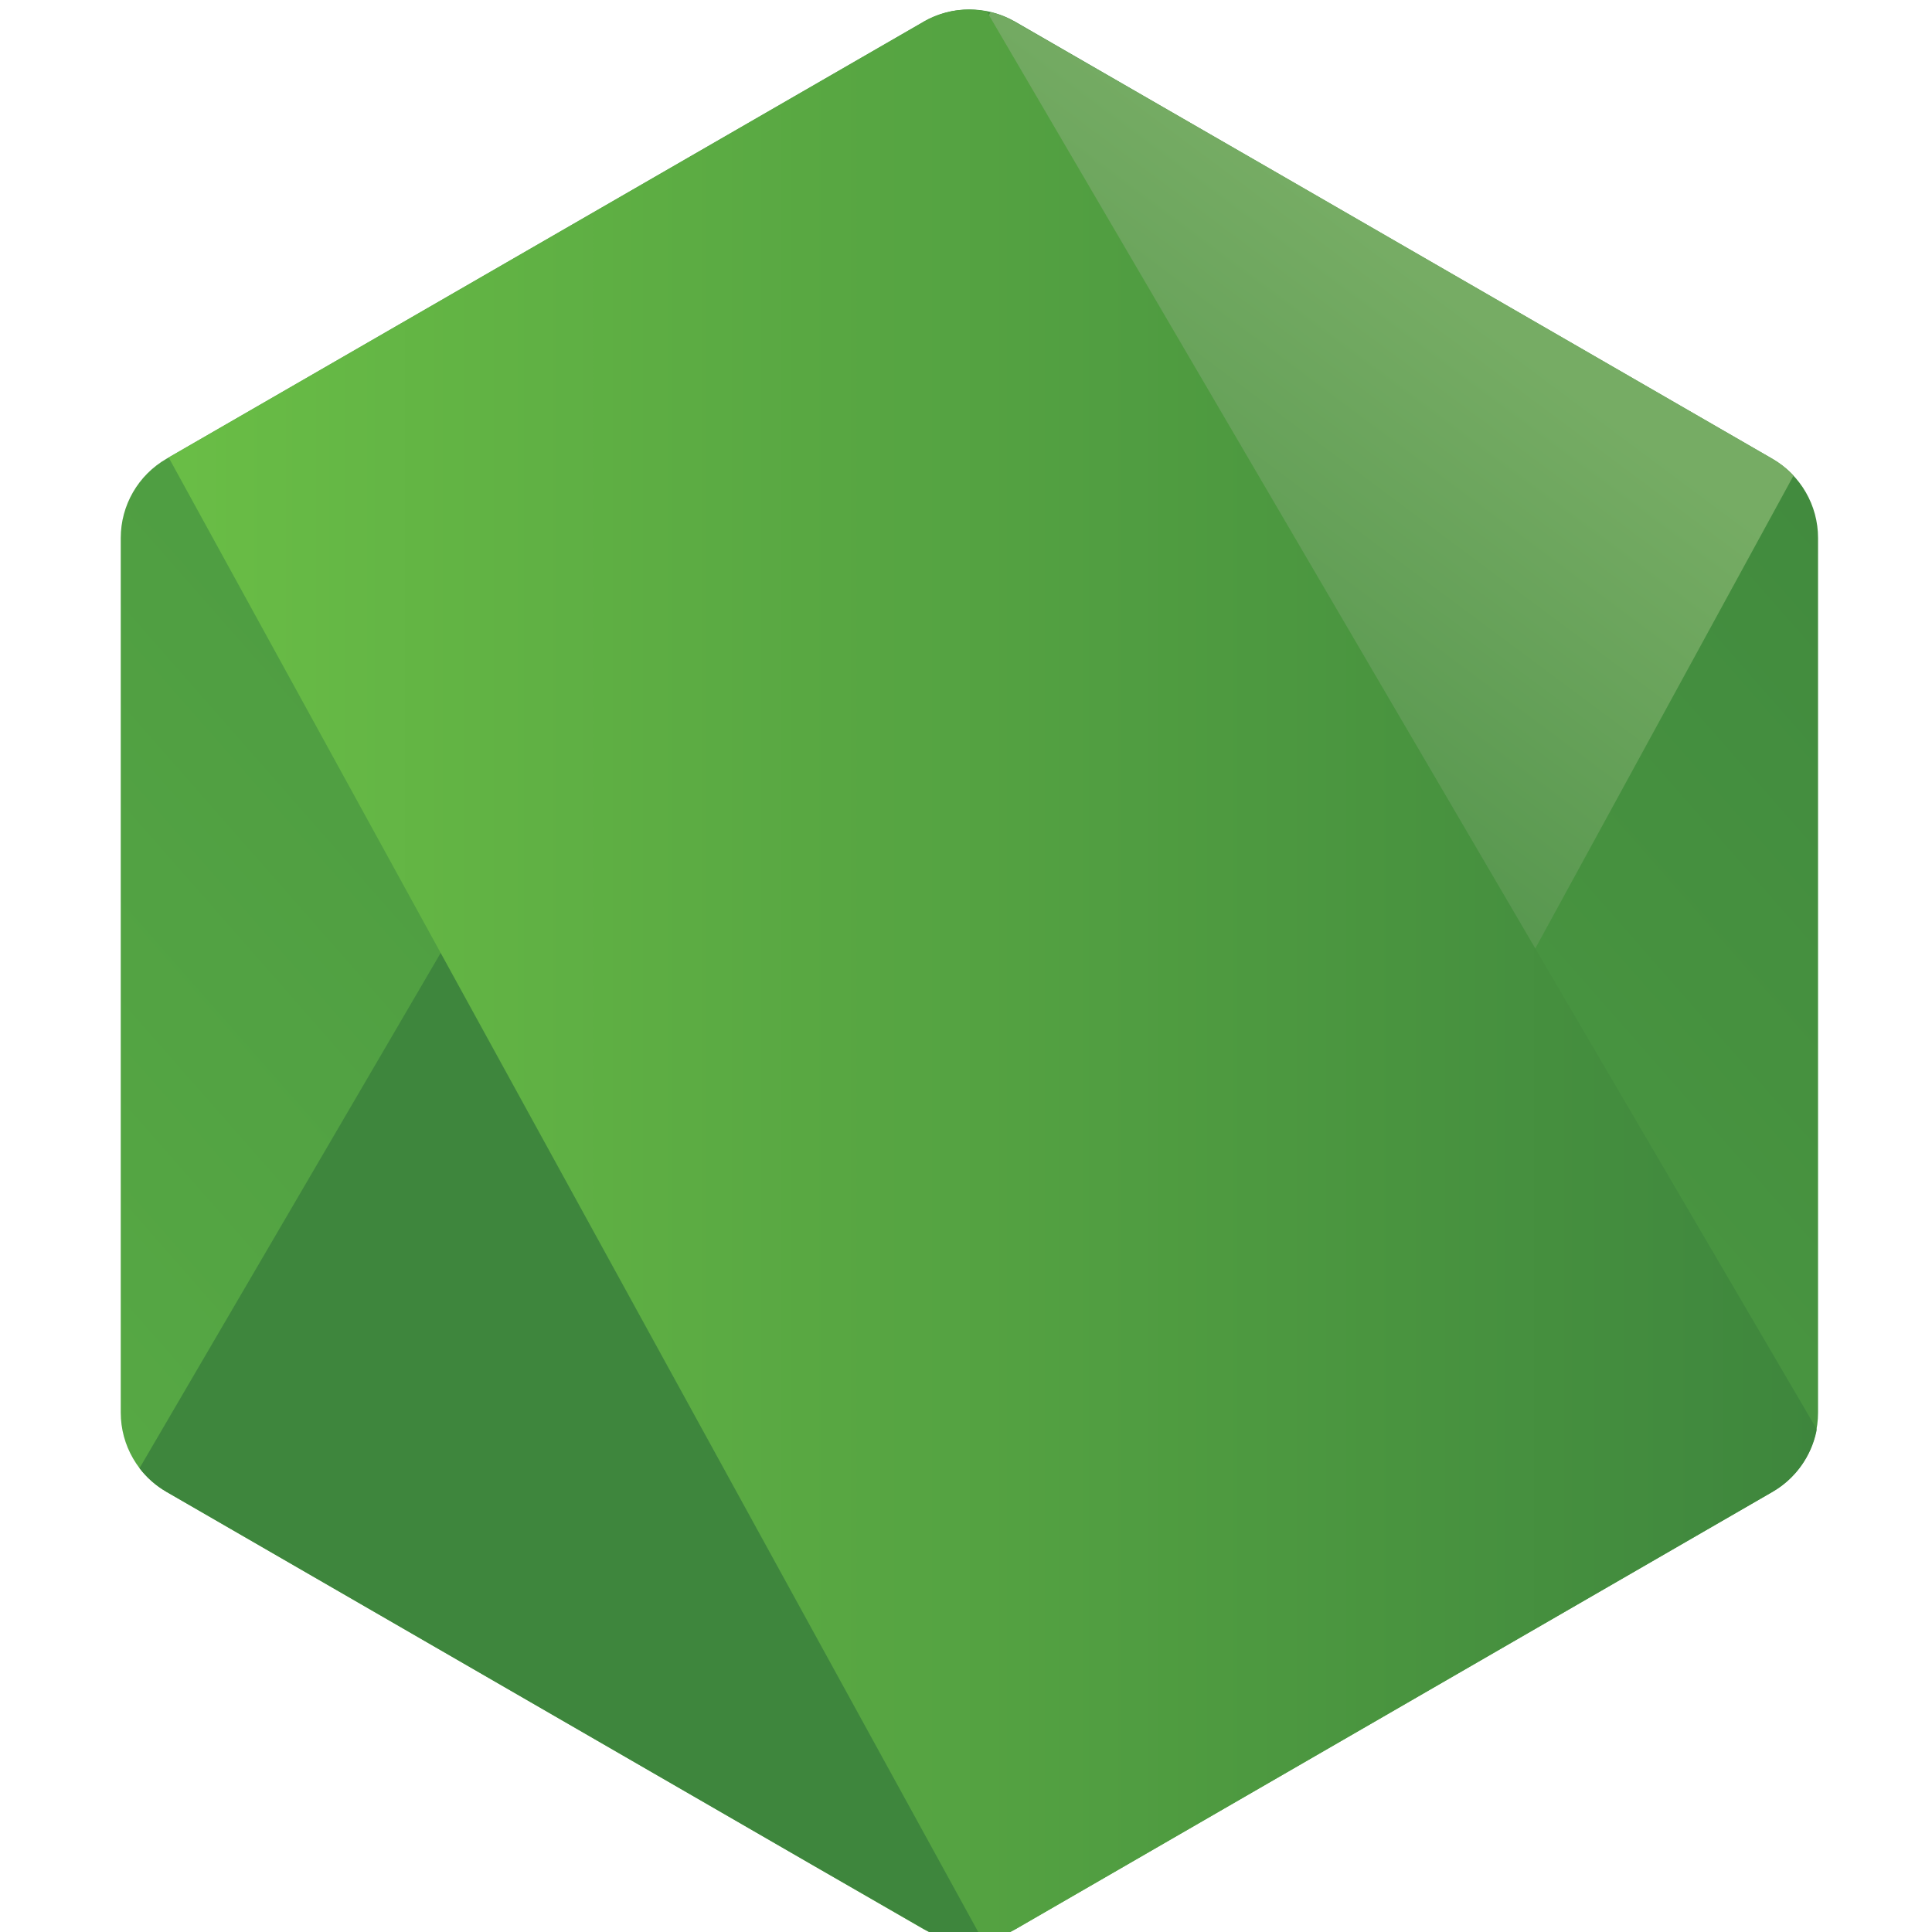 <svg width="48" height="48" viewBox="0 0 48 48" fill="none" xmlns="http://www.w3.org/2000/svg">
<g clip-path="url(#clip0_1031_1900)">
<path fill-rule="evenodd" clip-rule="evenodd" d="M22.944 0.539H22.949L4.137 11.397C3.432 11.804 3 12.554 3 13.365V35.097C3 35.908 3.432 36.658 4.137 37.064L22.951 47.932C23.654 48.337 24.521 48.337 25.224 47.932L44.035 37.064C44.736 36.658 45.169 35.908 45.169 35.097V13.365C45.169 12.554 44.736 11.804 44.03 11.397L25.222 0.539C24.869 0.336 24.476 0.235 24.083 0.235C23.69 0.235 23.297 0.336 22.944 0.539Z" fill="url(#paint0_linear_1031_1900)"/>
<path fill-rule="evenodd" clip-rule="evenodd" d="M3.466 36.477C3.646 36.711 3.871 36.913 4.136 37.065L20.274 46.387L22.962 47.931C23.364 48.164 23.822 48.262 24.272 48.228C24.422 48.217 24.572 48.188 24.719 48.147L44.56 11.816C44.408 11.651 44.23 11.512 44.031 11.396L31.713 4.283L25.202 0.536C25.017 0.429 24.816 0.353 24.612 0.3L3.466 36.477Z" fill="url(#paint1_linear_1031_1900)"/>
<path fill-rule="evenodd" clip-rule="evenodd" d="M23.869 0.248L23.858 0.248C23.543 0.279 23.234 0.377 22.95 0.539L4.19 11.366L24.419 48.21C24.7 48.17 24.977 48.076 25.227 47.932L44.04 37.064C44.608 36.735 45 36.182 45.13 35.553V35.498L24.517 0.285C24.365 0.255 24.213 0.239 24.057 0.239C23.994 0.239 23.932 0.242 23.869 0.248Z" fill="url(#paint2_linear_1031_1900)"/>
</g>
<defs>
<linearGradient id="paint0_linear_1031_1900" x1="24.084" y1="-23.765" x2="-23.516" y2="18.053" gradientUnits="userSpaceOnUse">
<stop stop-color="#3E863D"/>
<stop offset="1" stop-color="#5AAD45"/>
</linearGradient>
<linearGradient id="paint1_linear_1031_1900" x1="18.428" y1="-5.756" x2="-6.405" y2="27.603" gradientUnits="userSpaceOnUse">
<stop stop-color="#76AC64"/>
<stop offset="0.526" stop-color="#3E863D"/>
<stop offset="1" stop-color="#3E863D"/>
</linearGradient>
<linearGradient id="paint2_linear_1031_1900" x1="3.048" y1="48.88" x2="45.13" y2="48.88" gradientUnits="userSpaceOnUse">
<stop stop-color="#6BBF46"/>
<stop offset="1" stop-color="#3E863D"/>
</linearGradient>
<clipPath id="clip0_1031_1900">
<rect width="48" height="48" fill="white"/>
</clipPath>
</defs>
</svg>
